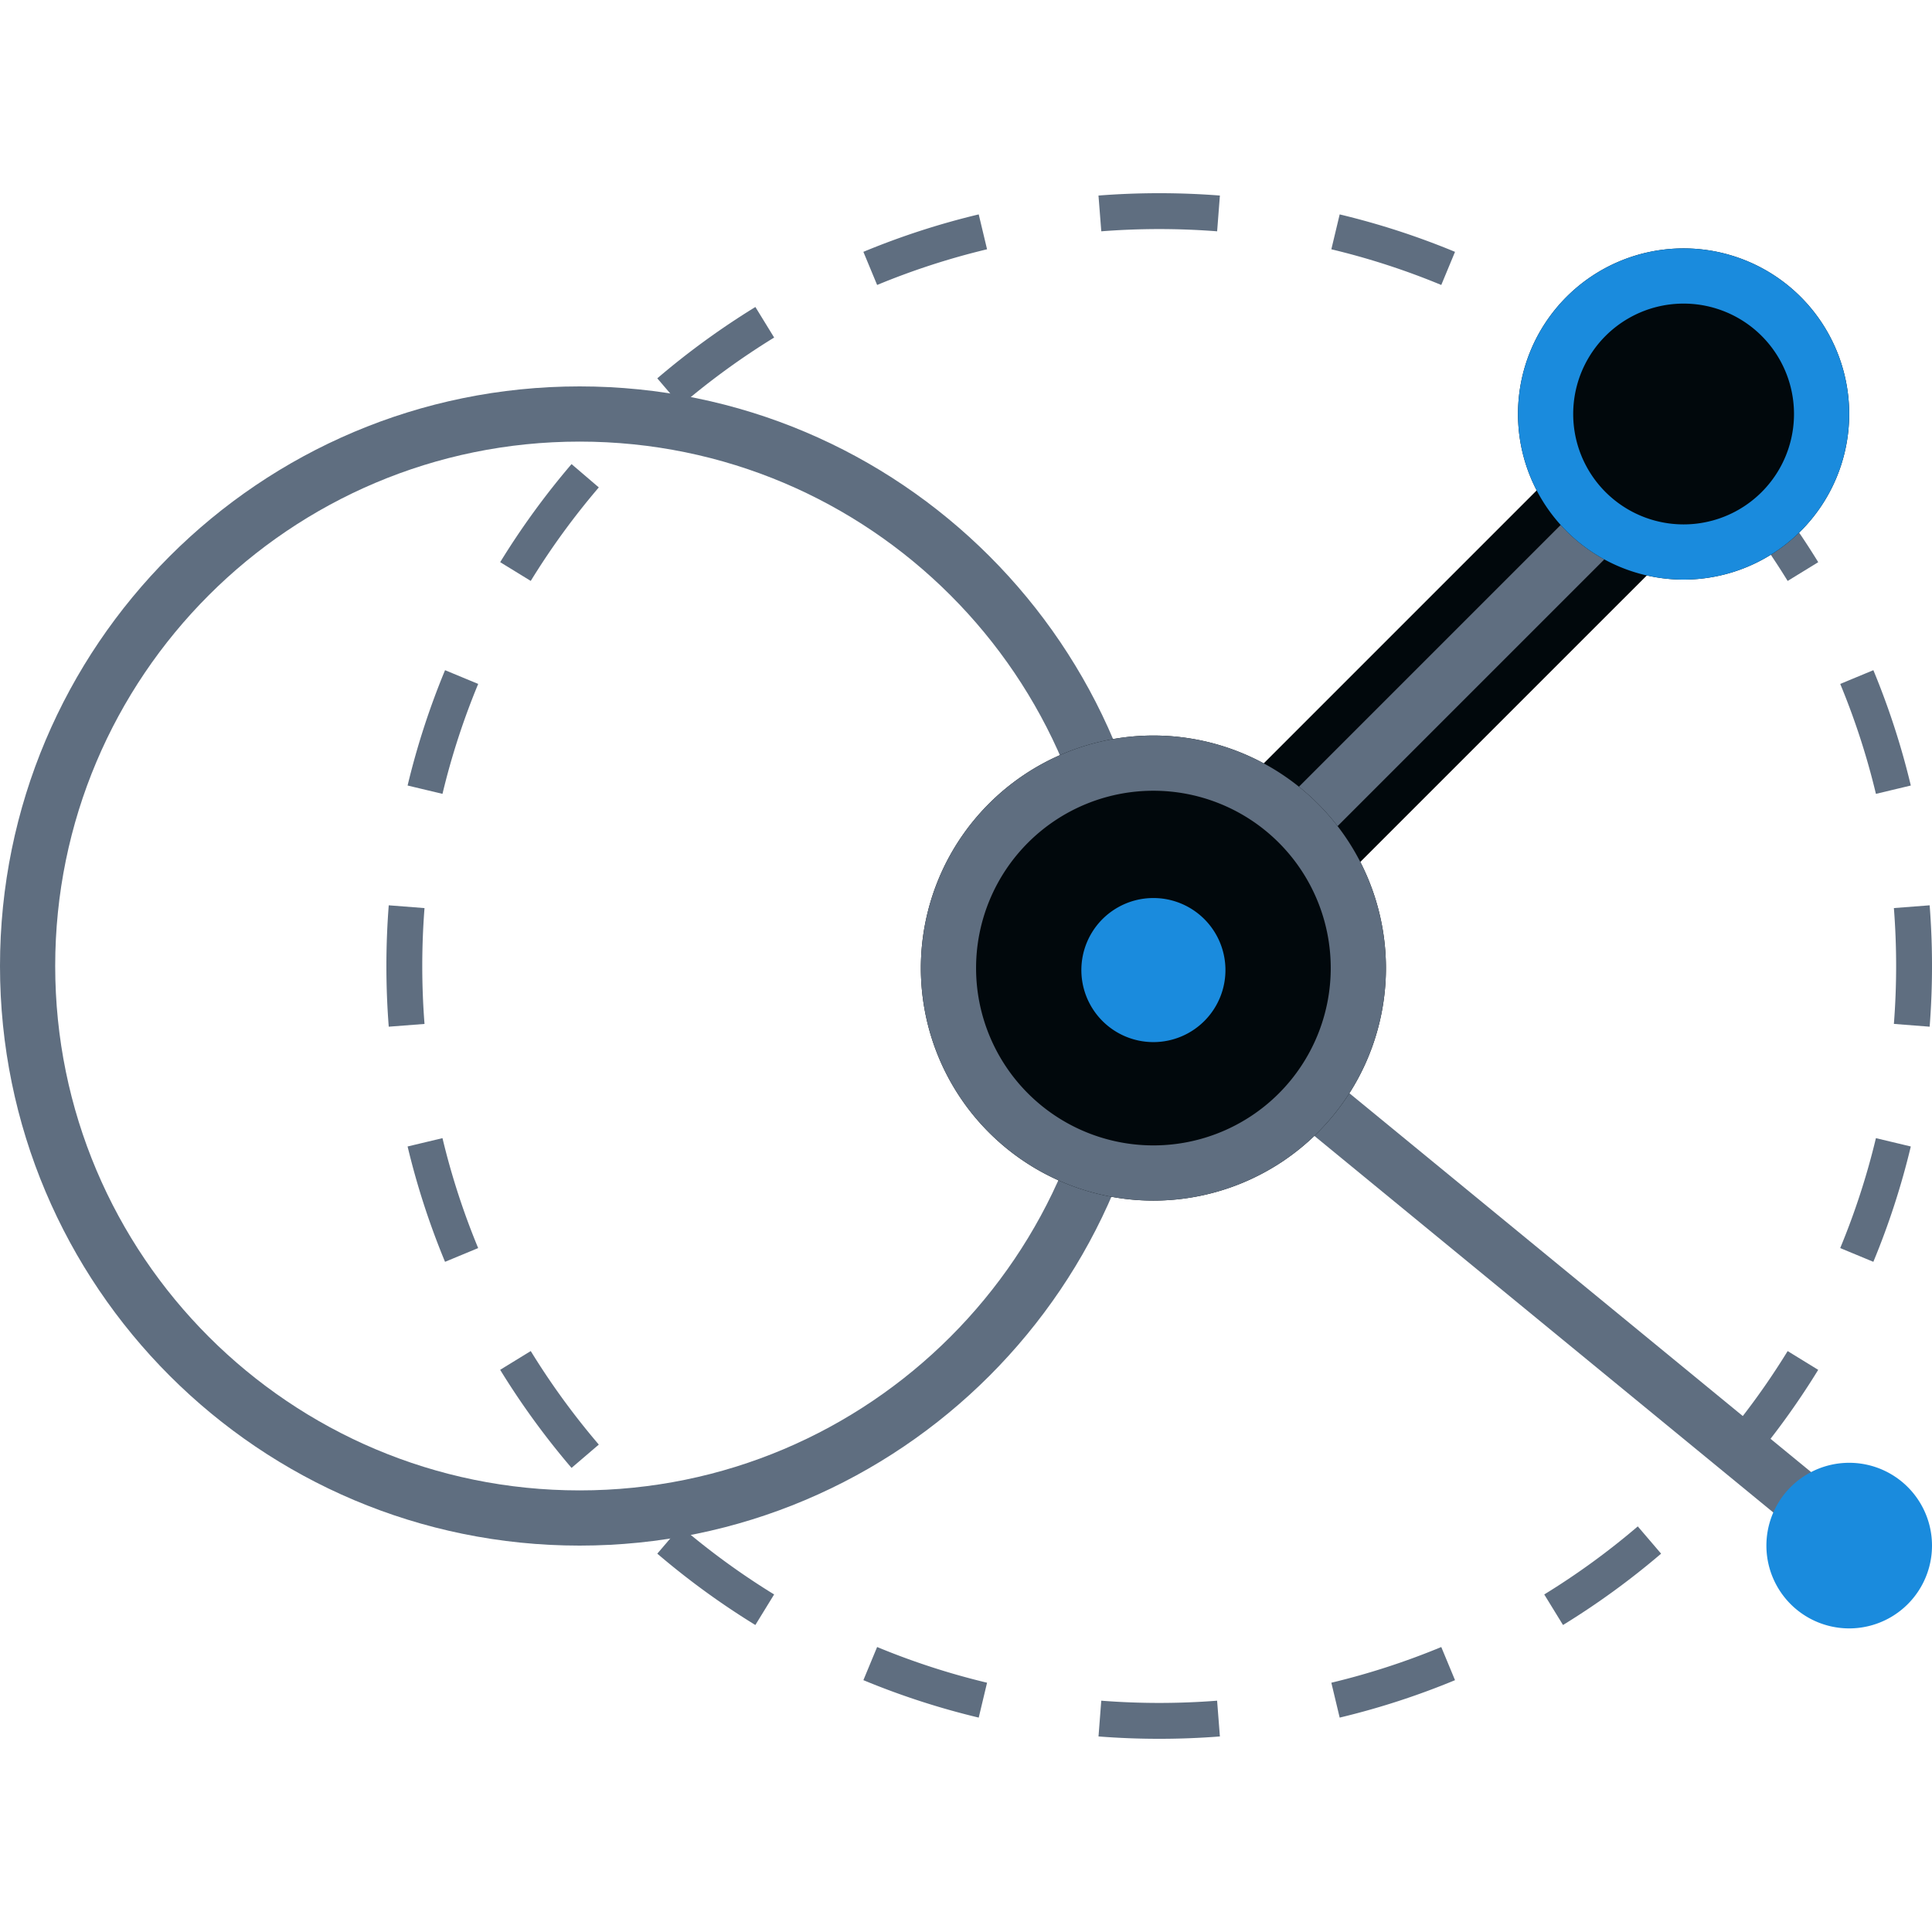 <svg width="70" height="70" viewBox="0 0 70 70" fill="none" xmlns="http://www.w3.org/2000/svg"><path fill-rule="evenodd" clip-rule="evenodd" d="M44.199 62.915a28.371 28.371 0 0 1-4.398 0l.1-1.296a27.072 27.072 0 0 0 4.197 0l.101 1.296zm-8.738-.683l.302-1.264a26.494 26.494 0 0 1-3.983-1.294l-.498 1.201a27.788 27.788 0 0 0 4.179 1.357zm-8.093-3.355l.68-1.107a26.782 26.782 0 0 1-3.388-2.466l-.845.988c1.113.95 2.3 1.816 3.553 2.585zm-6.66-5.692l.988-.845a26.782 26.782 0 0 1-2.466-3.389l-1.108.68a28.098 28.098 0 0 0 2.586 3.554zm-4.583-7.467l1.2-.498a26.494 26.494 0 0 1-1.293-3.983l-1.264.302c.344 1.44.8 2.836 1.357 4.18zm-2.04-8.519l1.296-.1a27.072 27.072 0 0 1 0-4.197l-1.296-.101a28.371 28.371 0 0 0 0 4.398zm.683-8.738l1.264.302a26.494 26.494 0 0 1 1.294-3.983l-1.201-.498a27.788 27.788 0 0 0-1.357 4.179zm3.354-8.093l1.108.68a26.782 26.782 0 0 1 2.466-3.388l-.988-.845a28.098 28.098 0 0 0-2.585 3.553zm5.693-6.66l.845.988a26.782 26.782 0 0 1 3.389-2.466l-.68-1.107a28.098 28.098 0 0 0-3.554 2.585zm7.467-4.583l.498 1.2a26.486 26.486 0 0 1 3.983-1.293l-.302-1.264c-1.44.344-2.836.8-4.18 1.357zm8.519-2.04a28.386 28.386 0 0 1 4.398 0l-.1 1.296a27.087 27.087 0 0 0-4.197 0L39.8 7.085zm8.738.683l-.302 1.264c1.372.328 2.703.762 3.983 1.293l.498-1.2a27.788 27.788 0 0 0-4.179-1.357zm8.093 3.355l-.68 1.107a26.782 26.782 0 0 1 3.388 2.466l.845-.988a28.09 28.09 0 0 0-3.553-2.585zm6.66 5.692l-.988.845a26.782 26.782 0 0 1 2.466 3.389l1.108-.68a28.098 28.098 0 0 0-2.586-3.554zm4.583 7.467l-1.2.498c.53 1.28.965 2.611 1.293 3.983l1.264-.302c-.344-1.44-.8-2.836-1.357-4.18zm2.04 8.519l-1.296.1a27.072 27.072 0 0 1 0 4.197l1.296.101a28.371 28.371 0 0 0 0-4.398zm-.683 8.738l-1.264-.302a26.494 26.494 0 0 1-1.294 3.983l1.201.498a27.788 27.788 0 0 0 1.357-4.179zm-3.355 8.093l-1.107-.68a26.782 26.782 0 0 1-2.466 3.388l.988.845c.95-1.113 1.816-2.3 2.585-3.553zm-5.692 6.66l-.845-.988a26.782 26.782 0 0 1-3.389 2.466l.68 1.107a28.098 28.098 0 0 0 3.554-2.585zm-7.467 4.583l-.498-1.2c-1.28.53-2.611.965-3.983 1.293l.302 1.264c1.44-.344 2.836-.8 4.18-1.357z" fill="#5F6E80"/><path fill-rule="evenodd" clip-rule="evenodd" d="M2 35c0 10.493 8.507 19 19 19s19-8.507 19-19-8.507-19-19-19S2 24.507 2 35zm19-21C9.402 14 0 23.402 0 35s9.402 21 21 21 21-9.402 21-21-9.402-21-21-21z" fill="#5F6E80"/><path fill-rule="evenodd" clip-rule="evenodd" d="M42.973 30.473l13.686-13.687 3.536 3.536-13.687 13.686-3.535-3.536z" fill="#01080C"/><path fill-rule="evenodd" clip-rule="evenodd" d="M44.034 31.533L57.72 17.847l1.414 1.414-13.686 13.686-1.414-1.414zm-1.611 2.769l23.81 19.538-1.269 1.546-23.81-19.538 1.27-1.546z" fill="#5F6E80"/><path d="M67 15a6 6 0 1 1-12 0 6 6 0 0 1 12 0z" fill="#01080C"/><path fill-rule="evenodd" clip-rule="evenodd" d="M61 19a4 4 0 1 0 0-8 4 4 0 0 0 0 8zm0 2a6 6 0 1 0 0-12 6 6 0 0 0 0 12z" fill="#1A8BDD"/><path d="M50.215 35.075a8.425 8.425 0 1 1-16.85 0 8.425 8.425 0 0 1 16.85 0z" fill="#01080C"/><path fill-rule="evenodd" clip-rule="evenodd" d="M41.79 41.5a6.425 6.425 0 1 0 0-12.85 6.425 6.425 0 0 0 0 12.85zm0 2a8.425 8.425 0 1 0 0-16.85 8.425 8.425 0 0 0 0 16.85z" fill="#5F6E80"/><path d="M44.399 35.075a2.61 2.61 0 1 1-5.218 0 2.61 2.61 0 0 1 5.218 0zM64 56a3 3 0 1 1 6 0 3 3 0 1 1-6 0z" fill="#1A8BDD"/></svg>